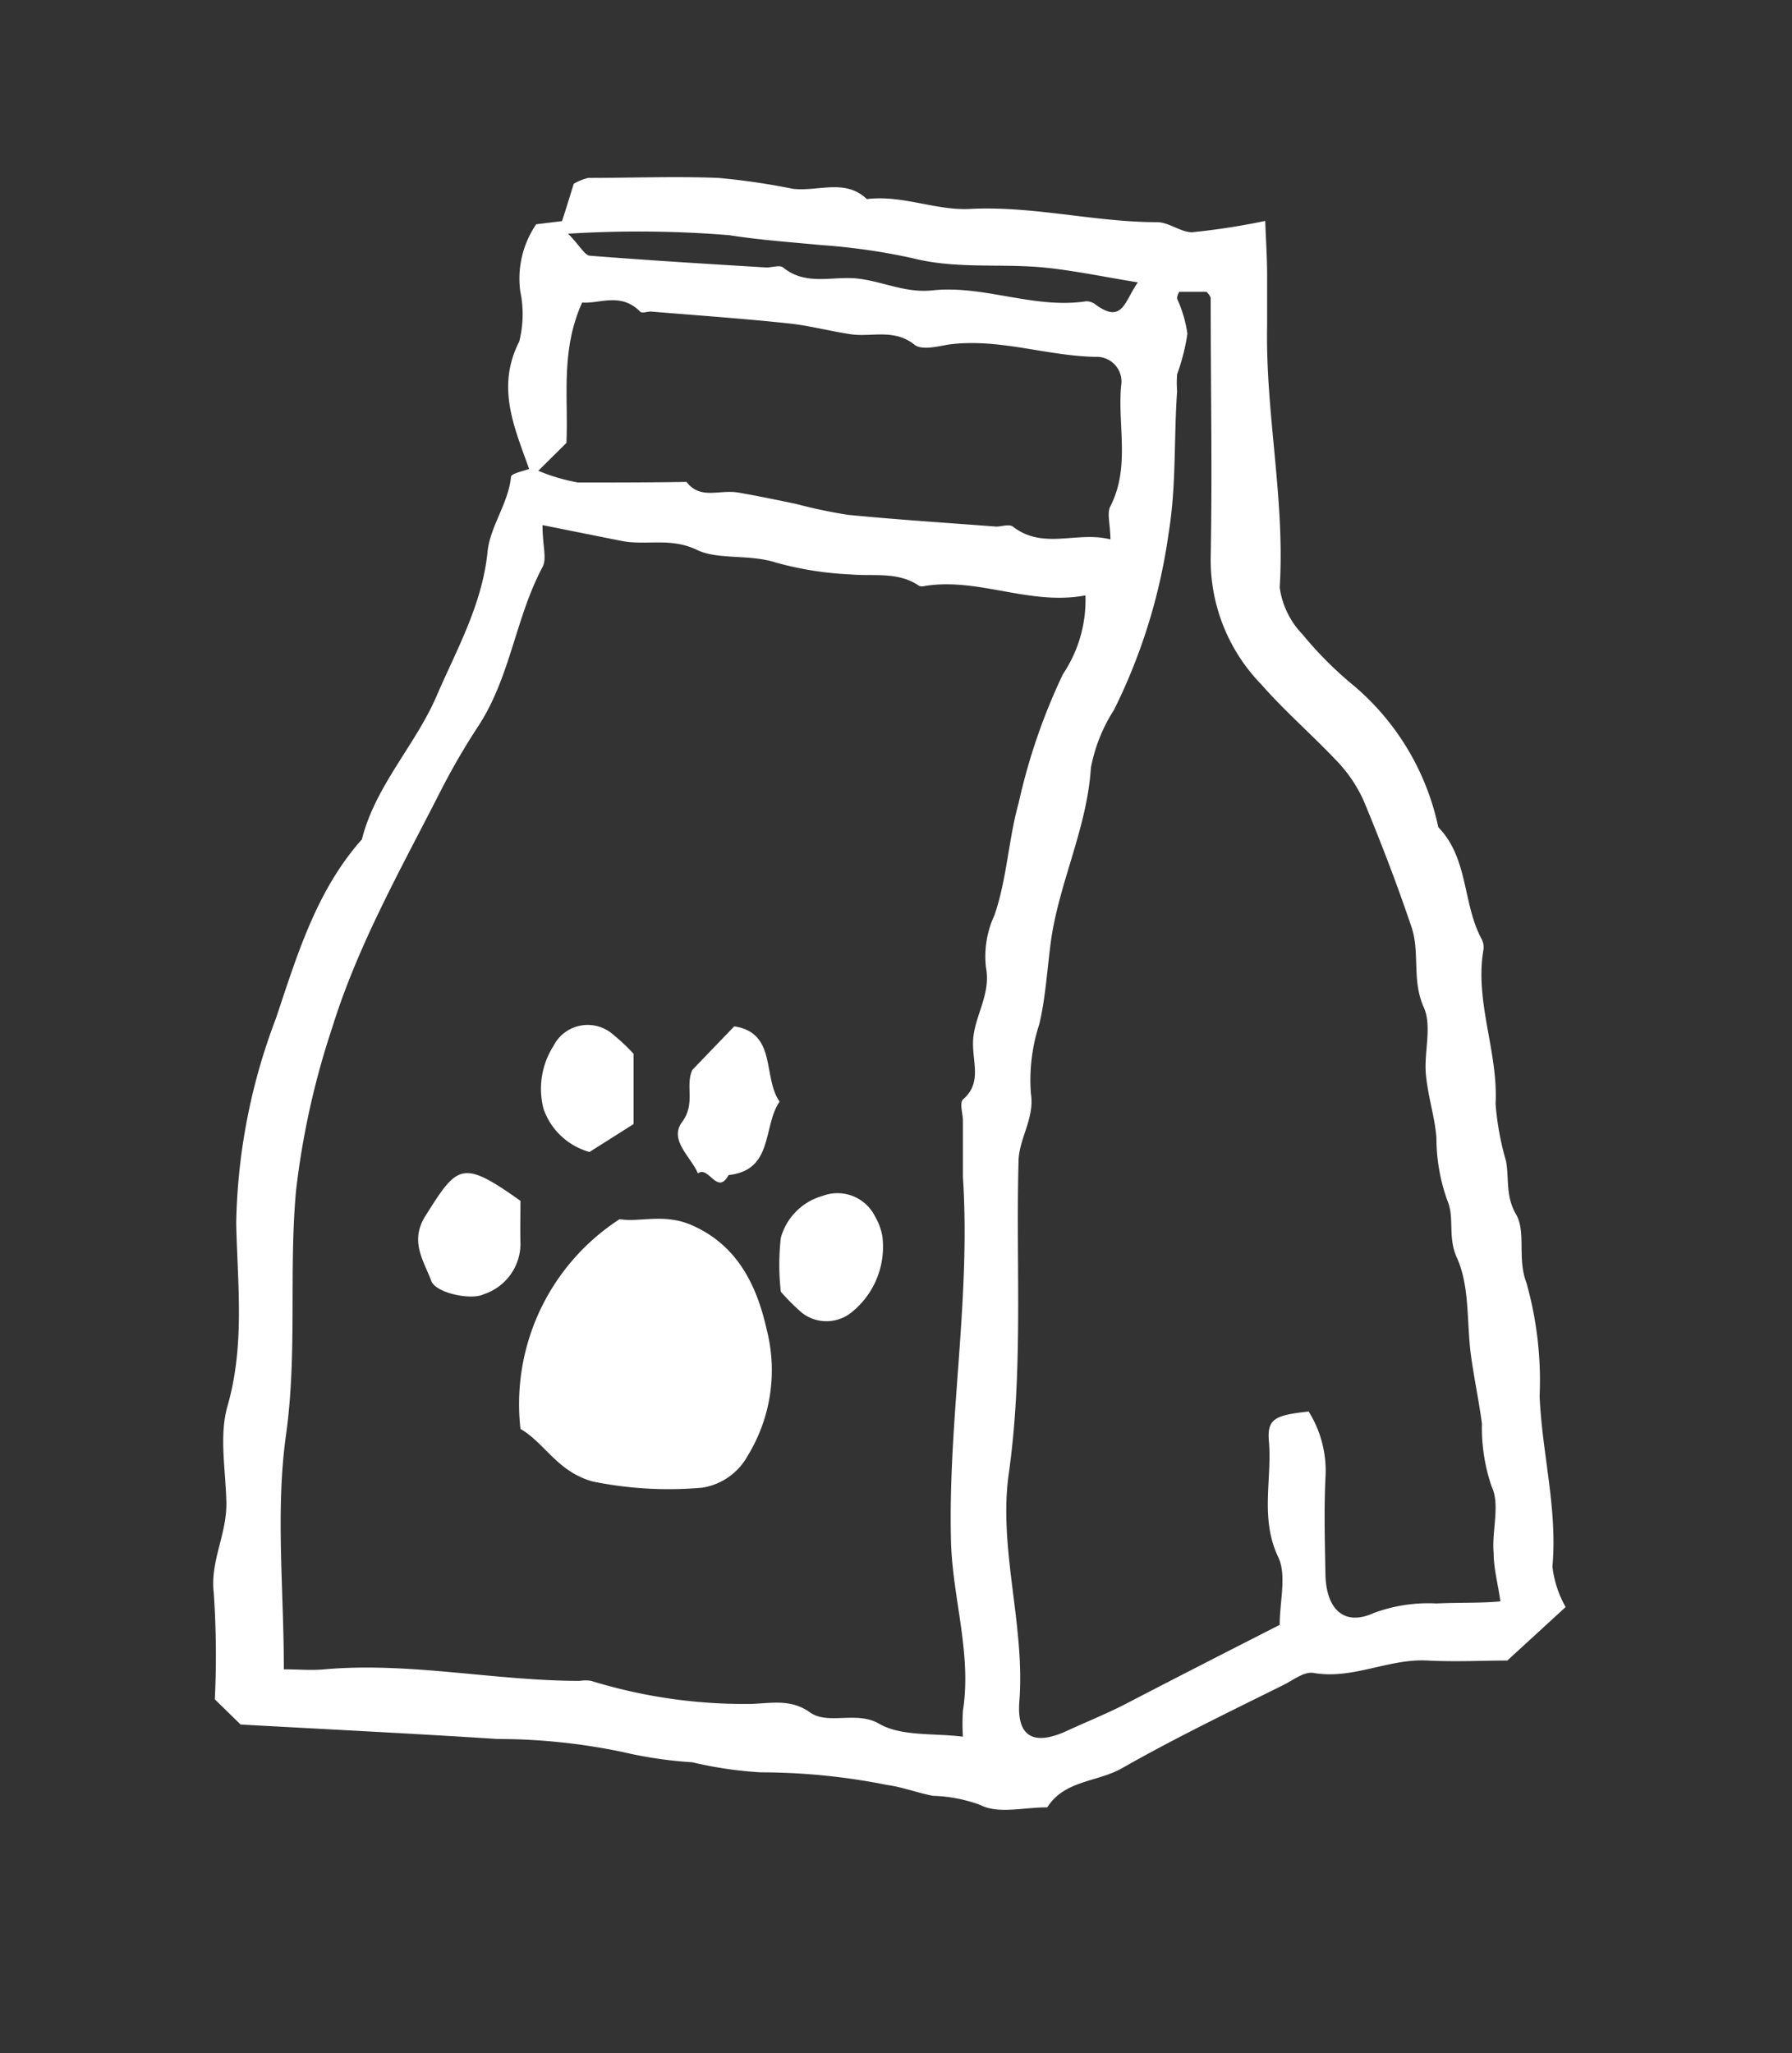 <svg xmlns="http://www.w3.org/2000/svg" viewBox="0 0 85.42 97.86"><rect x="0" y="0" width="85.42" height="97.86" fill="#333333" stroke="none"/><defs><style>.cls-1{fill:#fff;}</style></defs><title>Zeichenfläche 8</title><g id="cat"><path class="cls-1" d="M74,74.67c.25-2.75-.5-5.41-.61-8.13a17.18,17.18,0,0,0-.63-5.4c-.45-1.17,0-2.41-.5-3.27s-.32-1.69-.47-2.52a13.42,13.42,0,0,1-.5-2.74c.13-2.48-1-4.85-.58-7.33a.83.83,0,0,0-.08-.51c-.92-1.69-.62-3.85-2.07-5.34a12.12,12.12,0,0,0-4.2-6.89,17.61,17.61,0,0,1-2.27-2.3A4,4,0,0,1,61,28c.26-4.18-.68-8.29-.6-12.45q0-1.22,0-2.43c0-.86-.06-1.71-.09-2.59a32.55,32.55,0,0,1-3.49.54c-.54,0-1.11-.48-1.66-.48-3,0-5.92-.79-8.95-.63-1.6.08-3.22-.68-4.89-.47C40.29,8.5,39,9.14,37.8,9a33.57,33.57,0,0,0-3.56-.52c-2.06-.08-4.13,0-6.2,0a2.53,2.53,0,0,0-.69.28c-.15.47-.34,1.11-.56,1.78l-1.23.15a4.59,4.59,0,0,0-.76,3.2,5.3,5.3,0,0,1-.05,2.39c-1.11,2.18-.23,4.09.47,6.07-.29.11-.84.22-.86.37-.13,1.29-1,2.37-1.12,3.58-.25,2.5-1.46,4.64-2.41,6.83-1,2.36-2.93,4.3-3.58,6.88-2.18,2.45-3.1,5.56-4.1,8.54a28.7,28.7,0,0,0-1.89,9.76c.06,2.88.42,5.79-.41,8.69-.41,1.41-.1,3-.06,4.57s-.78,2.81-.6,4.36A44,44,0,0,1,10.24,81l1.23,1.2c4.15.23,8.21.43,12.26.69a29.22,29.22,0,0,1,5.95.62A20.11,20.11,0,0,0,33,84a18.82,18.82,0,0,0,3.28.48,30.71,30.71,0,0,1,6,.6c.74.1,1.46.38,2.2.52a7,7,0,0,1,2.26.44c.85.44,2.1.1,3.18.11.82-1.3,2.38-1.2,3.55-1.86,2.53-1.44,5.16-2.71,7.76-4,.44-.23.95-.62,1.37-.55,1.88.33,3.59-.69,5.44-.59,1.34.07,2.69,0,3.81,0l2.78-2.55A5.06,5.06,0,0,1,74,74.67ZM34.76,11.21c1.46.23,2.91.33,4.37.47a30.24,30.24,0,0,1,4.34.62c2.12.54,4.2.25,6.28.45,1.42.14,2.83.44,4.49.71-.63.87-.72,2-2,1.07a.73.73,0,0,0-.46-.17c-2.49.38-4.87-.78-7.33-.52-1.27.14-2.36-.42-3.55-.56s-2.47.37-3.57-.53c-.16-.13-.53,0-.8,0-2.8-.17-5.6-.34-8.4-.56-.25,0-.47-.46-1.05-1.05A53.72,53.72,0,0,1,34.76,11.21ZM27,21.11c.1-2.17-.29-4.39.75-6.69.82.07,1.84-.5,2.76.43.09.1.34,0,.51,0,2.18.18,4.35.33,6.52.56,1,.1,2,.37,3,.52s2.08-.28,3.05.5c.32.26,1,.11,1.58,0,2.4-.34,4.69.54,7.06.58a1.18,1.18,0,0,1,1.21,1.39c-.17,1.9.44,3.87-.51,5.73-.18.34,0,.86,0,1.58-1.6-.41-3.19.52-4.65-.61-.17-.13-.53,0-.8,0-2.35-.18-4.71-.33-7.06-.56a24.13,24.13,0,0,1-2.47-.52c-.91-.19-1.83-.38-2.75-.54s-1.8.36-2.48-.51C31,23,29.26,23,27.56,23a8.88,8.88,0,0,1-1.9-.56ZM47.4,43.63A4.65,4.65,0,0,0,47,46.12c.23,1.22-.47,2.19-.6,3.29s.49,2.14-.5,3c-.17.17,0,.69,0,1,0,.9,0,1.81,0,2.7.38,5.79-.71,11.52-.57,17.3.06,2.73,1,5.39.57,8.14a9.66,9.66,0,0,0,0,1.23c-1.4-.18-2.93,0-4-.62s-2.41.07-3.28-.53c-1-.73-2.06-.39-3.07-.41a24.78,24.78,0,0,1-7.37-1.1,1.63,1.63,0,0,0-.54,0c-4.07,0-8.1-.91-12.18-.55-.61.06-1.22,0-1.93,0,0-3.83-.4-7.55.1-11.15.55-3.91.13-7.79.48-11.65A38.36,38.36,0,0,1,15.83,49c1.24-4,3.31-7.63,5.19-11.33a33,33,0,0,1,1.74-3c1.57-2.36,1.8-5.2,3.1-7.64.22-.41,0-1,0-2l3.75.75c1.18.24,2.34-.18,3.61.43,1,.49,2.51.19,3.78.61a16,16,0,0,0,3.54.56c1.11.1,2.27-.15,3.28.55a.48.48,0,0,0,.27,0c2.57-.41,5,.95,7.65.45a6.33,6.33,0,0,1-1.07,3.75,28.68,28.68,0,0,0-2.11,6.13C48.07,40,48,41.9,47.4,43.63Zm21.07,32.8a7.47,7.47,0,0,0-3,.46c-1.41.64-2.26-.2-2.29-1.85s-.07-3.06,0-4.58a5.33,5.33,0,0,0-.8-3.18c-1.63.18-2,.35-1.89,1.47.14,1.81-.43,3.64.44,5.47.41.87.07,2.09.07,3.23C58.45,78.75,56,80,53.56,81.27c-.89.45-1.81.82-2.72,1.24-1.56.71-2.38.29-2.25-1.41.28-3.65-1-7.24-.51-10.82.71-5,.34-9.92.47-14.88,0-1.12.78-2.07.59-3.28a8.56,8.56,0,0,1,.4-3.3c.31-1.3.38-2.71.57-4.07C50.52,42,51.82,39.43,52,36.6a7.72,7.72,0,0,1,1.1-2.76,27.31,27.31,0,0,0,2.6-8.39c.38-2.29.25-4.54.41-6.8a5.46,5.46,0,0,1,0-.81,9.76,9.76,0,0,0,.49-1.93,6,6,0,0,0-.49-1.67c0-.06,0-.15.1-.33h1.3s.2.18.2.32c0,4.14.08,8.27,0,12.4a8.51,8.51,0,0,0,2.42,6c1.12,1.28,2.42,2.4,3.59,3.64A6.74,6.74,0,0,1,65,38.16c.83,2,1.6,4,2.29,6.05.4,1.21,0,2.53.58,3.81.4.9,0,2.13.1,3.2s.42,2,.5,3a8.86,8.86,0,0,0,.52,3c.36.83,0,1.77.47,2.76.6,1.36.45,3,.65,4.58.15,1.1.38,2.19.53,3.29a8.67,8.67,0,0,0,.46,3c.42.87,0,2.11.1,3.19,0,.72.2,1.44.32,2.29C70.59,76.42,69.52,76.38,68.47,76.43Z"/><path class="cls-1" d="M33,58.41c-1.33-.6-2.55-.13-3.46-.3a10.5,10.5,0,0,0-4.73,10c1.17.68,1.76,2.05,3.46,2.51a18.09,18.09,0,0,0,5.21.29,3,3,0,0,0,2.16-1.52,7.8,7.8,0,0,0,.91-6C36.11,61.42,35.24,59.4,33,58.41Z"/><path class="cls-1" d="M35,48.92,33,51c-.35.75.17,1.6-.48,2.47s.4,1.65.75,2.46c.51-.39.92,1.08,1.46.08,2.16-.23,1.62-2.33,2.43-3.5C36.34,51.33,37.05,49.24,35,48.92Z"/><path class="cls-1" d="M41.72,58a2,2,0,0,0-2.5-1,2.87,2.87,0,0,0-2,2,11.34,11.34,0,0,0,0,2.57,10.32,10.32,0,0,0,1,1,1.9,1.9,0,0,0,2.35,0,4,4,0,0,0,1.49-3.64A2.81,2.81,0,0,0,41.72,58Z"/><path class="cls-1" d="M24.81,57.24c-2.81-2-3-1.71-4.54.73-.75,1.21-.07,2.12.29,3.09.22.58,1.91.93,2.5.63a2.54,2.54,0,0,0,1.75-2.41C24.79,58.58,24.81,57.88,24.81,57.24Z"/><path class="cls-1" d="M28.1,54.91l2.1-1.33V50.23a9.52,9.52,0,0,0-1-.94,1.83,1.83,0,0,0-2.82.57,3.8,3.8,0,0,0-.47,3A3.24,3.24,0,0,0,28.1,54.91Z"/></g></svg>
